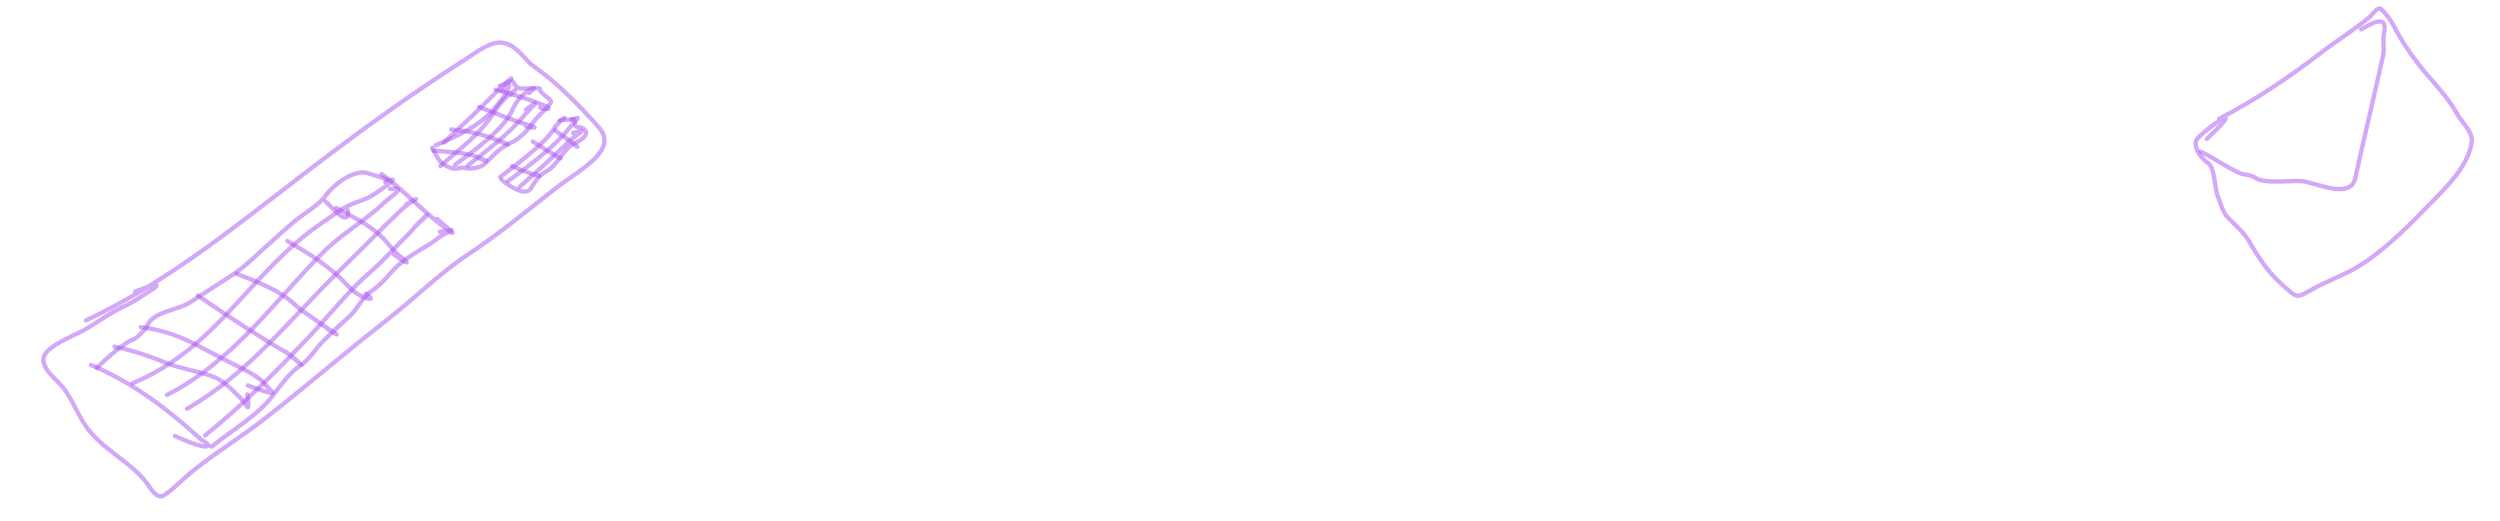 <svg width="576" height="120" viewBox="0 0 576 120" fill="none" xmlns="http://www.w3.org/2000/svg">
<path d="M511.241 27.397C519.201 23.281 527.317 17.898 534.434 12.394C538.242 9.449 542.34 6.923 546.025 3.875C546.544 3.445 547.823 1.419 548.595 2.083C549.812 3.131 550.992 4.95 551.736 6.366C553.899 10.479 556.883 14.606 559.939 18.069C562.364 20.817 564.333 23.137 566.176 26.33C567.184 28.076 569.688 30.459 569.508 32.4C569.008 37.813 563.95 42.826 560.479 46.367C555.379 51.57 550.382 56.8 544.316 60.799C540.554 63.28 536.313 64.59 532.465 66.811C528.92 68.858 529.211 68.583 525.836 65.609C522.511 62.68 520.454 59.502 518.198 55.596C517.024 53.562 514.925 51.806 513.292 50.125C512.055 48.853 511.606 46.68 510.939 45.078C510.24 43.399 510.302 38.582 508.768 37.579C507.264 36.595 505.519 34.434 505.942 32.497C506.286 30.916 519.454 21.647 508.457 31.994" stroke="#a853f3" stroke-opacity="0.5" stroke-linecap="round" stroke-linejoin="round"/>
<path d="M507.051 34.941C510.047 36.396 512.962 38.485 515.928 39.85C516.914 40.304 518.597 40.219 519.392 40.84C521.544 42.521 527.761 41.5 530.401 41.742C533.382 42.016 541.549 46.104 542.644 41.079C544.702 31.634 547.006 22.231 549.056 12.824C549.444 11.047 548.921 9.292 549.274 7.669C550.351 2.729 545.611 5.846 544.008 6.772" stroke="#a853f3" stroke-opacity="0.5" stroke-linecap="round" stroke-linejoin="round"/>
<path d="M19.805 73.823C37.977 65.281 53.445 52.789 68.904 40.911C81.054 31.576 93.727 22.277 106.864 13.924C109.456 12.276 113.233 9.12 116.313 9.94C119.365 10.753 120.774 13.737 123.052 15.343C128.662 19.297 133.496 24.355 137.88 29.25C142.705 34.637 133.748 38.921 127.948 43.452C121.361 48.599 115.022 53.855 107.957 58.536C101.242 62.986 95.545 68.721 89.285 73.608C79.743 81.056 70.702 88.861 61.184 96.313C55.519 100.749 49.196 104.561 43.701 109.113C41.776 110.708 39.917 112.739 37.759 114.129C36.026 115.246 34.31 111.891 33.834 111.276C30.055 106.396 23.553 103.496 19.903 98.358C17.608 95.127 16.341 90.965 13.454 88.103C12.076 86.737 8.577 83.707 10.636 81.255C12.738 78.752 17.951 77.082 20.941 75.123C23.271 73.596 26.107 71.715 28.68 70.547C30.549 69.698 32.457 68.35 34.172 67.285C38.684 64.481 34.108 65.976 31.154 67.161" stroke="#a853f3" stroke-opacity="0.5" stroke-linecap="round" stroke-linejoin="round"/>
<path d="M20.968 84.104C30.742 88.158 39.11 94.67 46.27 101.215C46.451 101.381 48.291 102.276 47.929 102.724C47.23 103.589 40.916 100.744 40.315 100.456" stroke="#a853f3" stroke-opacity="0.5" stroke-linecap="round" stroke-linejoin="round"/>
<path d="M32.432 75.379C40.673 76.386 45.228 79.549 51.547 82.772C54.362 84.207 57.258 85.463 59.715 87.246C60.869 88.083 61.608 89.273 62.653 90.199C64.086 91.467 57.848 89.078 57.112 88.805" stroke="#a853f3" stroke-opacity="0.5" stroke-linecap="round" stroke-linejoin="round"/>
<path d="M45.621 68.132C50.977 71.79 56.373 75.385 61.941 78.848C64.056 80.164 66.504 81.314 68.262 82.946C71.383 85.842 67.291 82.089 65.867 81.059" stroke="#a853f3" stroke-opacity="0.5" stroke-linecap="round" stroke-linejoin="round"/>
<path d="M54.544 63.075C58.662 64.741 62.987 66.318 66.324 68.813C67.693 69.837 68.77 71.103 70.257 72.026C72.089 73.164 73.639 74.557 75.489 75.656C78.125 77.219 78.484 77.722 75.371 75.737" stroke="#a853f3" stroke-opacity="0.5" stroke-linecap="round" stroke-linejoin="round"/>
<path d="M66.19 55.523C70.638 58.046 74.717 60.657 78.273 63.945C79.848 65.401 81.037 67.152 83.152 68.167C85.089 69.098 86.514 69.27 84.32 67.651" stroke="#a853f3" stroke-opacity="0.5" stroke-linecap="round" stroke-linejoin="round"/>
<path d="M77.452 47.895C81.384 50.009 85.287 51.903 88.251 54.861C89.608 56.215 90.603 57.835 92.159 59.049C95.321 61.516 93.073 60.346 90.769 58.689" stroke="#a853f3" stroke-opacity="0.5" stroke-linecap="round" stroke-linejoin="round"/>
<path d="M87.942 40.114C93.324 44.076 97.616 48.943 103.016 52.847C106.653 55.476 101.516 51.186 100.685 50.415" stroke="#a853f3" stroke-opacity="0.5" stroke-linecap="round" stroke-linejoin="round"/>
<path d="M100.353 33.472C105.659 31.238 111.198 28.663 114.492 24.286C115.4 23.079 116.504 21.994 116.99 20.694C117.656 18.909 117.469 19.663 115.711 20.967" stroke="#a853f3" stroke-opacity="0.5" stroke-linecap="round" stroke-linejoin="round"/>
<path d="M107.742 38.161C112.182 34.708 117.135 30.926 120.613 26.785C122.348 24.72 125.471 22.086 121.173 25.274" stroke="#a853f3" stroke-opacity="0.5" stroke-linecap="round" stroke-linejoin="round"/>
<path d="M119.76 43.009C123.871 39.395 127.547 36.051 131.387 32.324C132.627 31.12 136.143 29.344 132.029 30.65" stroke="#a853f3" stroke-opacity="0.5" stroke-linecap="round" stroke-linejoin="round"/>
<path d="M117.07 41.717C121.275 38.643 126.041 35.08 129.546 31.401C130.481 30.419 131.243 29.357 132.114 28.349C133.574 26.66 133.58 27.174 131.671 27.545" stroke="#a853f3" stroke-opacity="0.5" stroke-linecap="round" stroke-linejoin="round"/>
<path d="M30.581 88.286C50.562 79.902 57.636 62.428 74.545 51.1C76.601 49.722 78.321 48.254 80.642 47.2C82.195 46.495 84.055 46.032 85.496 45.191C86.375 44.678 93.769 39.73 88.795 41.989" stroke="#a853f3" stroke-opacity="0.5" stroke-linecap="round" stroke-linejoin="round"/>
<path d="M22.314 84.75C24.75 82.413 26.904 80.404 29.836 78.583C30.317 78.284 31.012 78.165 31.425 77.791C32.243 77.052 33.479 75.966 33.877 75.086C35.447 71.618 40.752 71.633 43.849 69.635C46.795 67.735 49.642 65.827 52.638 63.94C55.939 61.861 57.566 60.18 60.333 57.68C62.875 55.384 65.353 53.071 68.012 50.869C70.186 49.068 73.458 47.284 74.984 45.119C76.706 42.676 80.659 39.657 83.829 39.72C84.918 39.741 92.54 42.627 87.551 40.795" stroke="#a853f3" stroke-opacity="0.5" stroke-linecap="round" stroke-linejoin="round"/>
<path d="M38.469 90.988C53.678 83.287 63.498 69.111 74.595 57.99C78.682 53.894 84.13 50.866 88.376 46.816C90.192 45.083 93.954 43.038 89.842 43.525" stroke="#a853f3" stroke-opacity="0.5" stroke-linecap="round" stroke-linejoin="round"/>
<path d="M43.073 94.176C56.982 86.284 66.981 73.38 77.769 62.833C82.677 58.035 87.448 53.163 92.404 48.394C94.664 46.22 98.3 44.612 93.574 47.109" stroke="#a853f3" stroke-opacity="0.5" stroke-linecap="round" stroke-linejoin="round"/>
<path d="M47.264 100.317C56.271 93.038 63.783 85.432 71.453 77.321C76.117 72.389 80.31 66.963 85.616 62.398C88.66 59.779 91.133 56.834 93.945 54.104C95.078 53.004 95.926 51.776 97.085 50.681C99.697 48.215 97.812 50.393 96.041 51.77" stroke="#a853f3" stroke-opacity="0.5" stroke-linecap="round" stroke-linejoin="round"/>
<path d="M48.785 102.894C53.27 99.257 59.617 95.53 62.888 91.099C64.075 89.49 67.001 85.598 68.828 84.491C71.242 83.026 72.671 80.326 74.531 78.521C76.468 76.64 78.364 74.805 80.434 72.991C82.376 71.29 83.299 68.582 85.623 67.045C88.212 65.333 89.686 62.966 91.831 61.028C93.688 59.35 97.042 57.452 99.246 56.082C100.468 55.323 101.379 54.373 102.73 53.76C105.468 52.516 103.709 53.193 101.334 53.388" stroke="#a853f3" stroke-opacity="0.5" stroke-linecap="round" stroke-linejoin="round"/>
<path d="M99.86 34.702C103.104 35.036 107.158 35.061 110 36.185C111.834 36.911 113.414 37.668 110.074 36.347" stroke="#a853f3" stroke-opacity="0.5" stroke-linecap="round" stroke-linejoin="round"/>
<path d="M103.956 29.825C108.586 30.293 111.799 31.038 115.404 32.642C117.761 33.691 117.404 33.367 114.934 32.38" stroke="#a853f3" stroke-opacity="0.5" stroke-linecap="round" stroke-linejoin="round"/>
<path d="M110.37 24.649C114.207 26.043 117.887 27.703 121.896 28.841C124.255 29.511 122.957 29.591 121.139 29.06" stroke="#a853f3" stroke-opacity="0.5" stroke-linecap="round" stroke-linejoin="round"/>
<path d="M114.17 20.661C118.256 21.756 122.006 22.882 125.694 24.421C127.376 25.123 125.727 25.366 124.458 24.787" stroke="#a853f3" stroke-opacity="0.5" stroke-linecap="round" stroke-linejoin="round"/>
<path d="M102.191 32.888C105.877 29.414 109.551 26.101 112.957 22.581C113.924 21.581 119.752 15.963 117.177 18.793" stroke="#a853f3" stroke-opacity="0.5" stroke-linecap="round" stroke-linejoin="round"/>
<path d="M104.849 37.966C109.5 34.483 116.159 29.787 118.151 25.138C118.737 23.77 119.793 22.35 121.198 21.296C122.622 20.228 124.035 19.659 121.883 21.432" stroke="#a853f3" stroke-opacity="0.5" stroke-linecap="round" stroke-linejoin="round"/>
<path d="M101.468 38.245C106.526 33.83 110.749 30.77 113.969 25.668C114.805 24.343 115.709 23.222 116.933 22.116C118.23 20.944 120.02 19.782 117.535 21.898" stroke="#a853f3" stroke-opacity="0.5" stroke-linecap="round" stroke-linejoin="round"/>
<path d="M117.969 38.292C119.9 39.119 121.847 39.868 123.884 40.508C124.725 40.772 123.72 40.191 123.357 40.119" stroke="#a853f3" stroke-opacity="0.5" stroke-linecap="round" stroke-linejoin="round"/>
<path d="M122.749 32.602C122.876 32.683 130.262 37.398 128.988 36.305" stroke="#a853f3" stroke-opacity="0.5" stroke-linecap="round" stroke-linejoin="round"/>
<path d="M127.885 30.018C129.493 31.211 134.445 34.672 132.678 33.623" stroke="#a853f3" stroke-opacity="0.5" stroke-linecap="round" stroke-linejoin="round"/>
<path d="M115.245 40.786C118.543 38.215 125.711 33.049 127.794 29.431C128.616 28.005 131.755 25.939 128.771 28.108" stroke="#a853f3" stroke-opacity="0.5" stroke-linecap="round" stroke-linejoin="round"/>
<path d="M115.528 41.411C115.787 41.562 120.81 45.871 122.363 43.335C123.155 42.041 124.187 40.355 125.806 39.509C128.647 38.025 129.66 34.239 132.539 32.932C135.805 31.449 135.78 29.578 132.98 29.226C131.879 29.088 133.027 27.186 131.827 27.46C130.728 27.71 130.2 27.454 128.966 27.767" stroke="#a853f3" stroke-opacity="0.5" stroke-linecap="round" stroke-linejoin="round"/>
<path d="M99.576 34.076C101.116 36.868 101.334 37.919 104.321 38.82C105.127 39.064 106.306 38.469 106.917 38.661C108.125 39.041 110.656 38.768 111.745 37.711C113.934 35.586 114.813 34.275 117.922 32.783C119.883 31.842 121.618 29.946 122.678 28.417C123.843 26.736 125.711 25.358 126.929 23.665C127.448 22.944 124.259 21.594 124.39 20.433C124.427 20.104 120.355 20.55 119.716 20.349C118.941 20.106 118.631 19.675 118.334 19.022C117.9 18.067 116.703 19.447 115.143 19.717" stroke="#a853f3" stroke-opacity="0.5" stroke-linecap="round" stroke-linejoin="round"/>
<path d="M26.409 79.874C30.84 80.77 34.621 82.142 38.507 83.694C41.88 85.042 45.838 85.518 49.196 86.814C51.586 87.737 53.857 90.201 55.493 91.803C56.038 92.337 56.429 92.85 56.781 93.481C57.587 94.928 57.048 91.27 56.997 90.869" stroke="#a853f3" stroke-opacity="0.5" stroke-linecap="round" stroke-linejoin="round"/>
<path d="M75.052 46.471C76.184 47.411 80.547 52.812 80.148 48.429" stroke="#a853f3" stroke-opacity="0.5" stroke-linecap="round" stroke-linejoin="round"/>
</svg>
